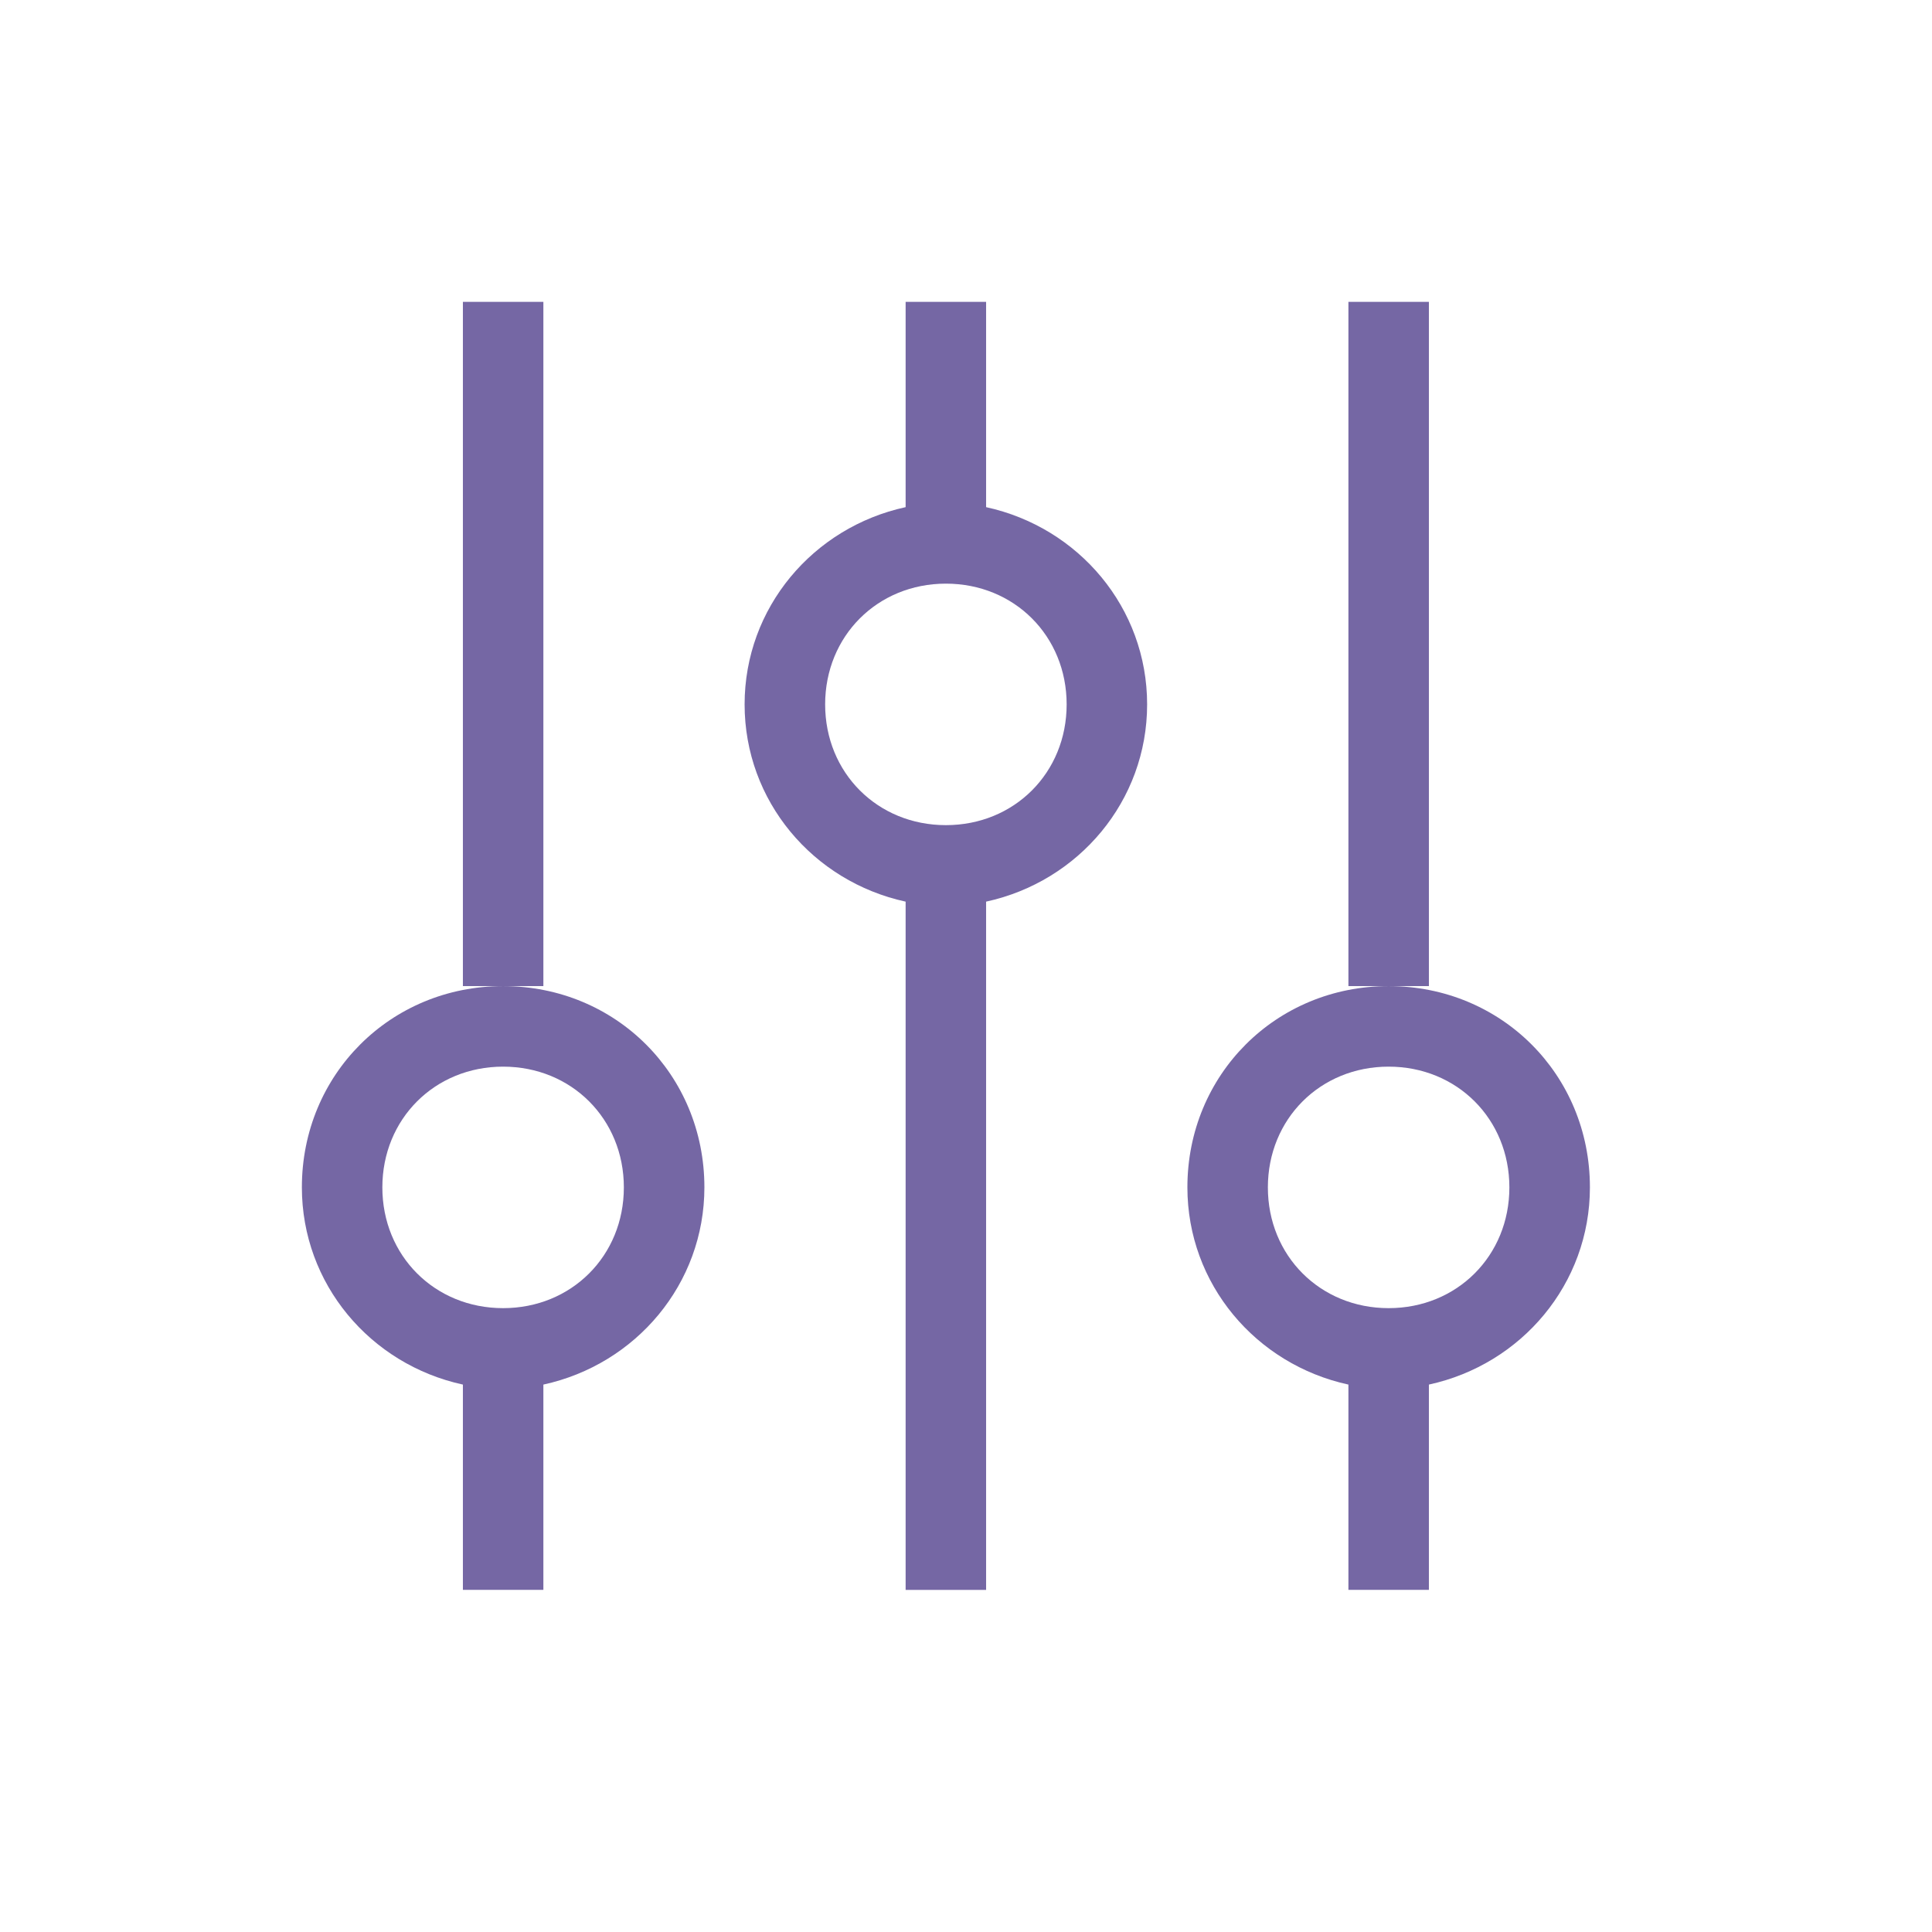 <?xml version="1.0" encoding="utf-8"?>
<!-- Generated by IcoMoon.io -->
<!DOCTYPE svg PUBLIC "-//W3C//DTD SVG 1.1//EN" "http://www.w3.org/Graphics/SVG/1.1/DTD/svg11.dtd">
<svg version="1.1" xmlns="http://www.w3.org/2000/svg" xmlns:xlink="http://www.w3.org/1999/xlink" width="32" height="32" viewBox="0 0 32 32">
<path fill="#7567a4" d="M8.333 16.333c-1.867 0-3.333 1.467-3.333 3.333 0 1.6 1.133 2.933 2.667 3.267v3.4h1.333v-3.4c1.533-0.333 2.667-1.667 2.667-3.267 0-1.867-1.467-3.333-3.333-3.333zM8.333 21.667c-1.133 0-2-0.867-2-2s0.867-2 2-2c1.133 0 2 0.867 2 2s-0.867 2-2 2zM9 5h-1.333v11.333h1.333v-11.333zM23 16.333c-1.867 0-3.333 1.467-3.333 3.333 0 1.6 1.133 2.933 2.667 3.267v3.4h1.333v-3.4c1.533-0.333 2.667-1.667 2.667-3.267 0-1.867-1.467-3.333-3.333-3.333zM23 21.667c-1.133 0-2-0.867-2-2s0.867-2 2-2c1.133 0 2 0.867 2 2s-0.867 2-2 2zM23.667 5h-1.333v11.333h1.333v-11.333zM16.333 8.4v-3.4h-1.333v3.4c-1.533 0.333-2.667 1.667-2.667 3.267s1.133 2.933 2.667 3.267v11.4h1.333v-11.4c1.533-0.333 2.667-1.667 2.667-3.267s-1.133-2.933-2.667-3.267zM15.667 13.667c-1.133 0-2-0.867-2-2s0.867-2 2-2c1.133 0 2 0.867 2 2s-0.867 2-2 2z"></path>
</svg>
